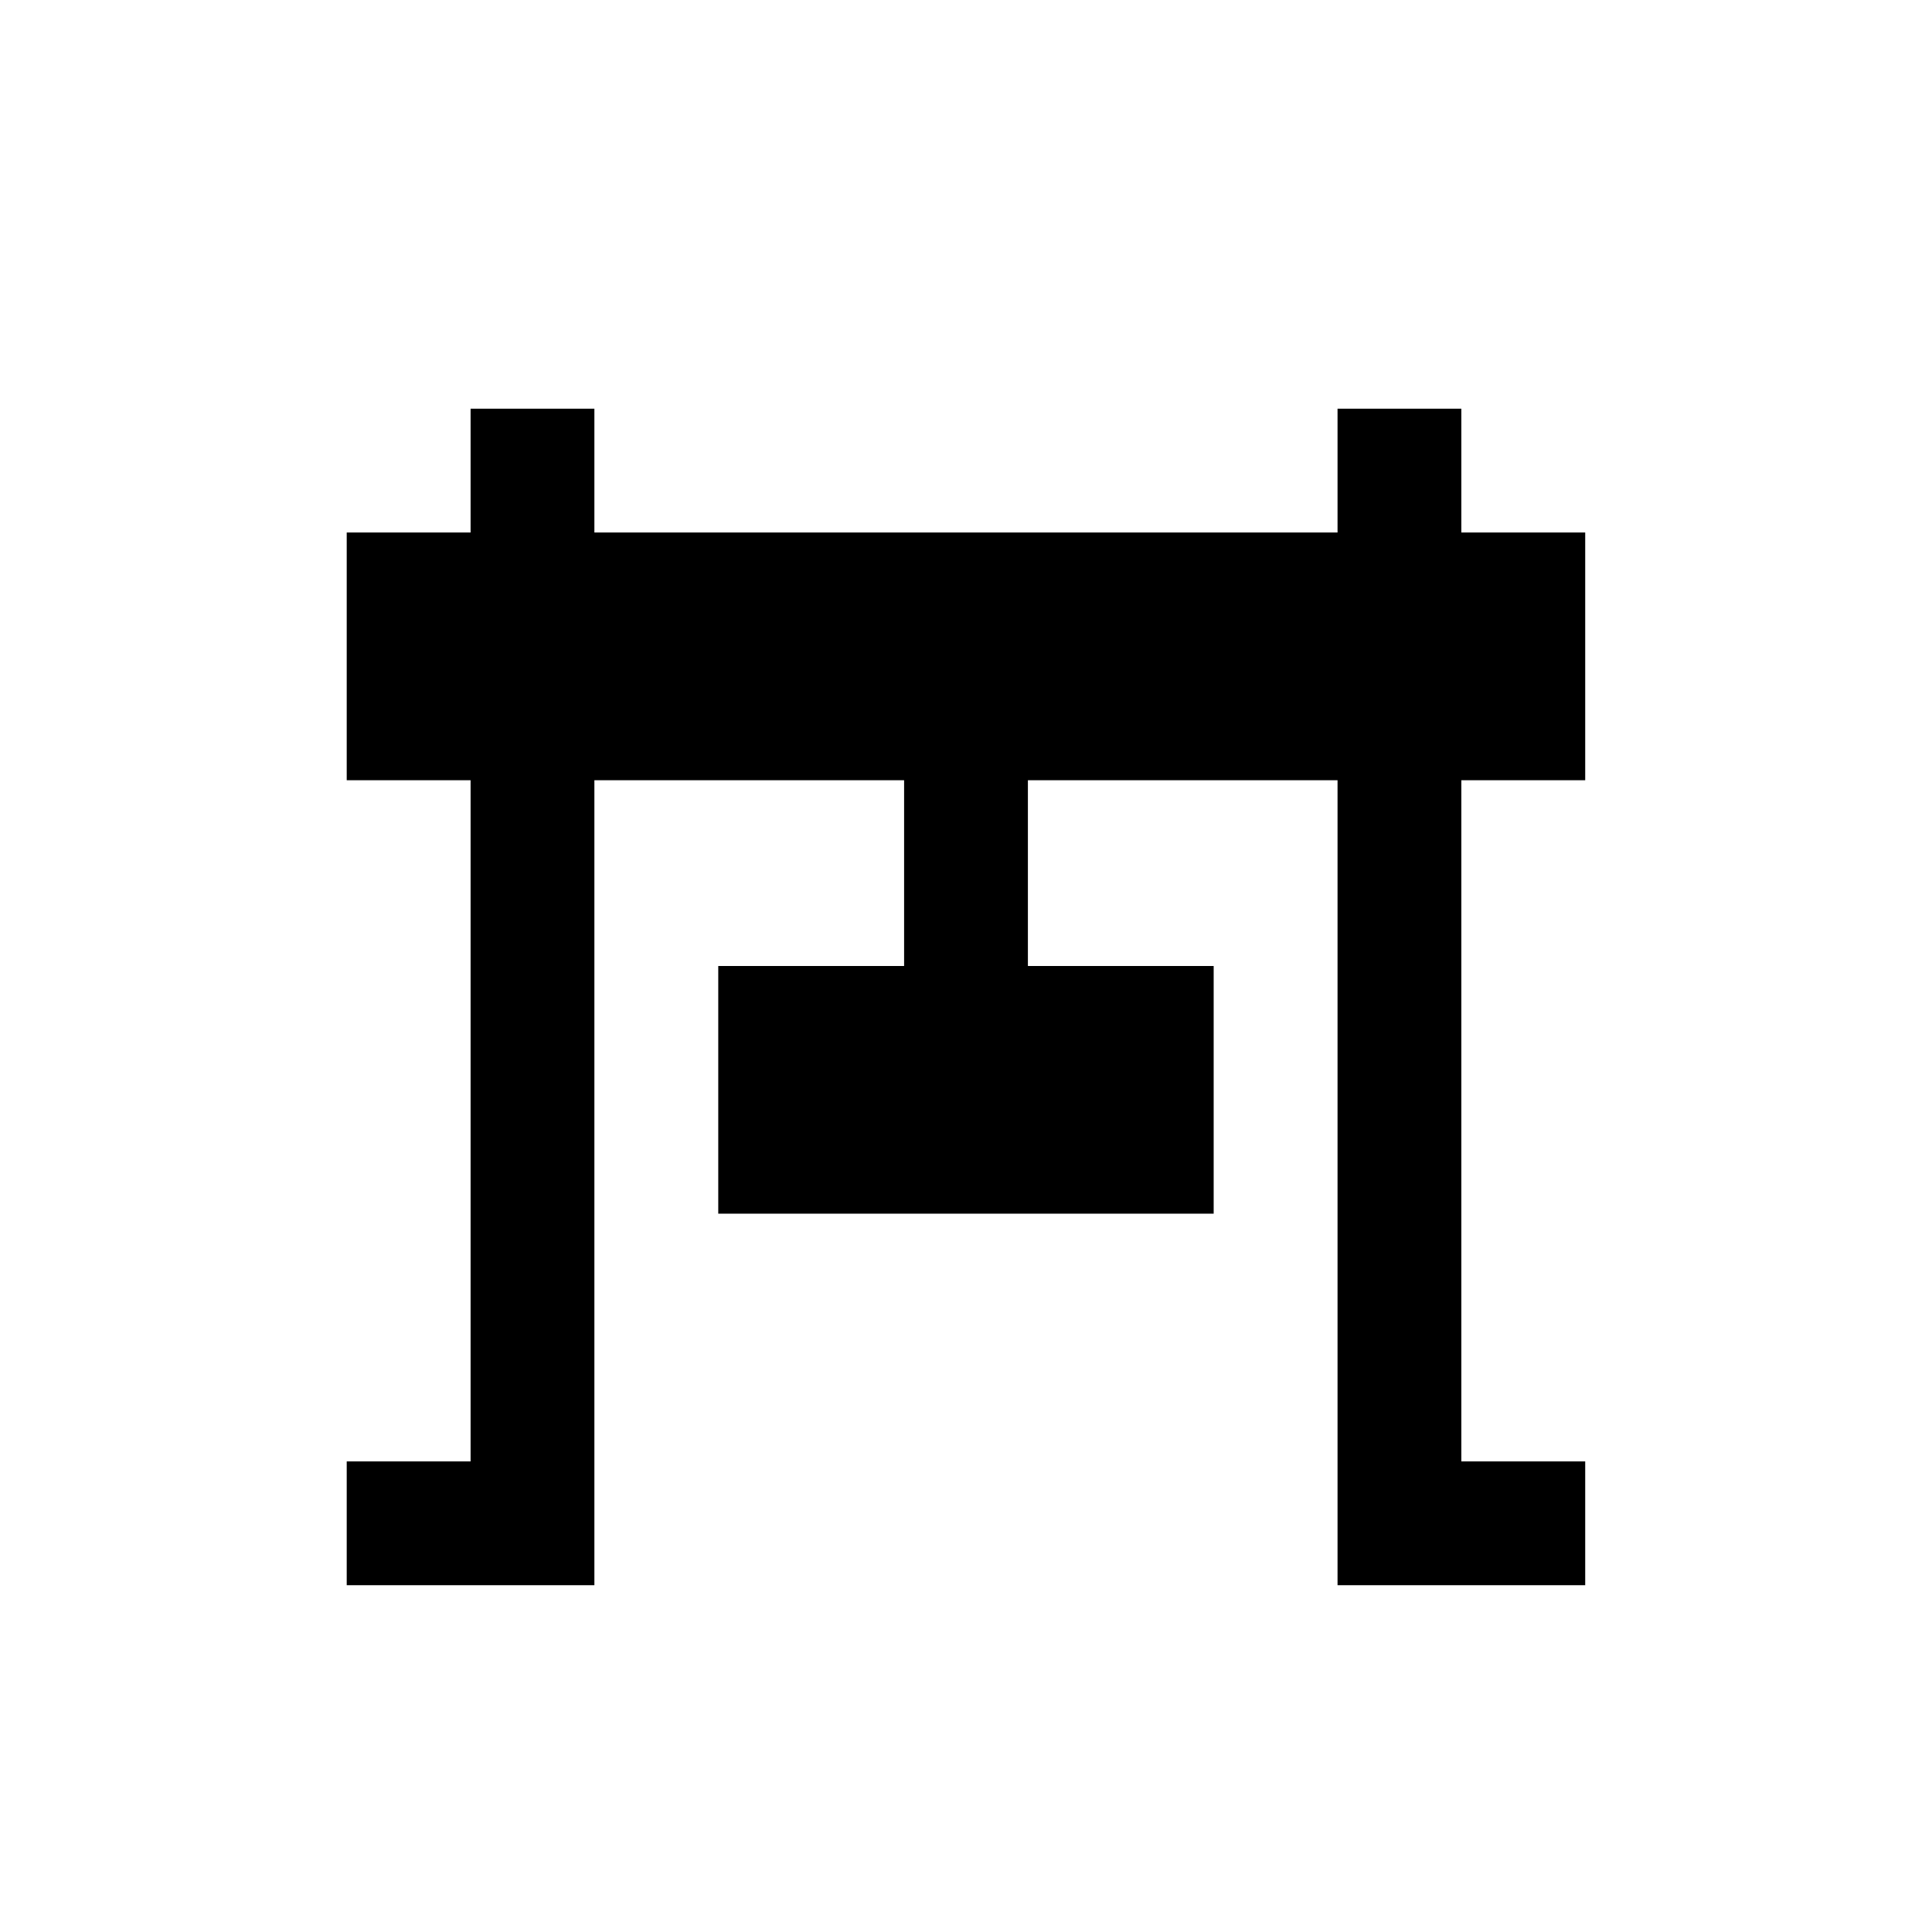 <svg width="26" height="26" viewBox="0 0 26 26" fill="none" xmlns="http://www.w3.org/2000/svg">
<path d="M7.999 7.166H18V5.5H19.666V7.166H21.333V10.5H19.666V19.667H21.333V21.333H18V10.5H13.833V13H16.333V16.333H9.666V13H12.167V10.5H7.999V21.333H4.666V19.667H6.333V10.5H4.666V7.166H6.333V5.5H7.999V7.166Z" fill="currentColor"/>
</svg>
